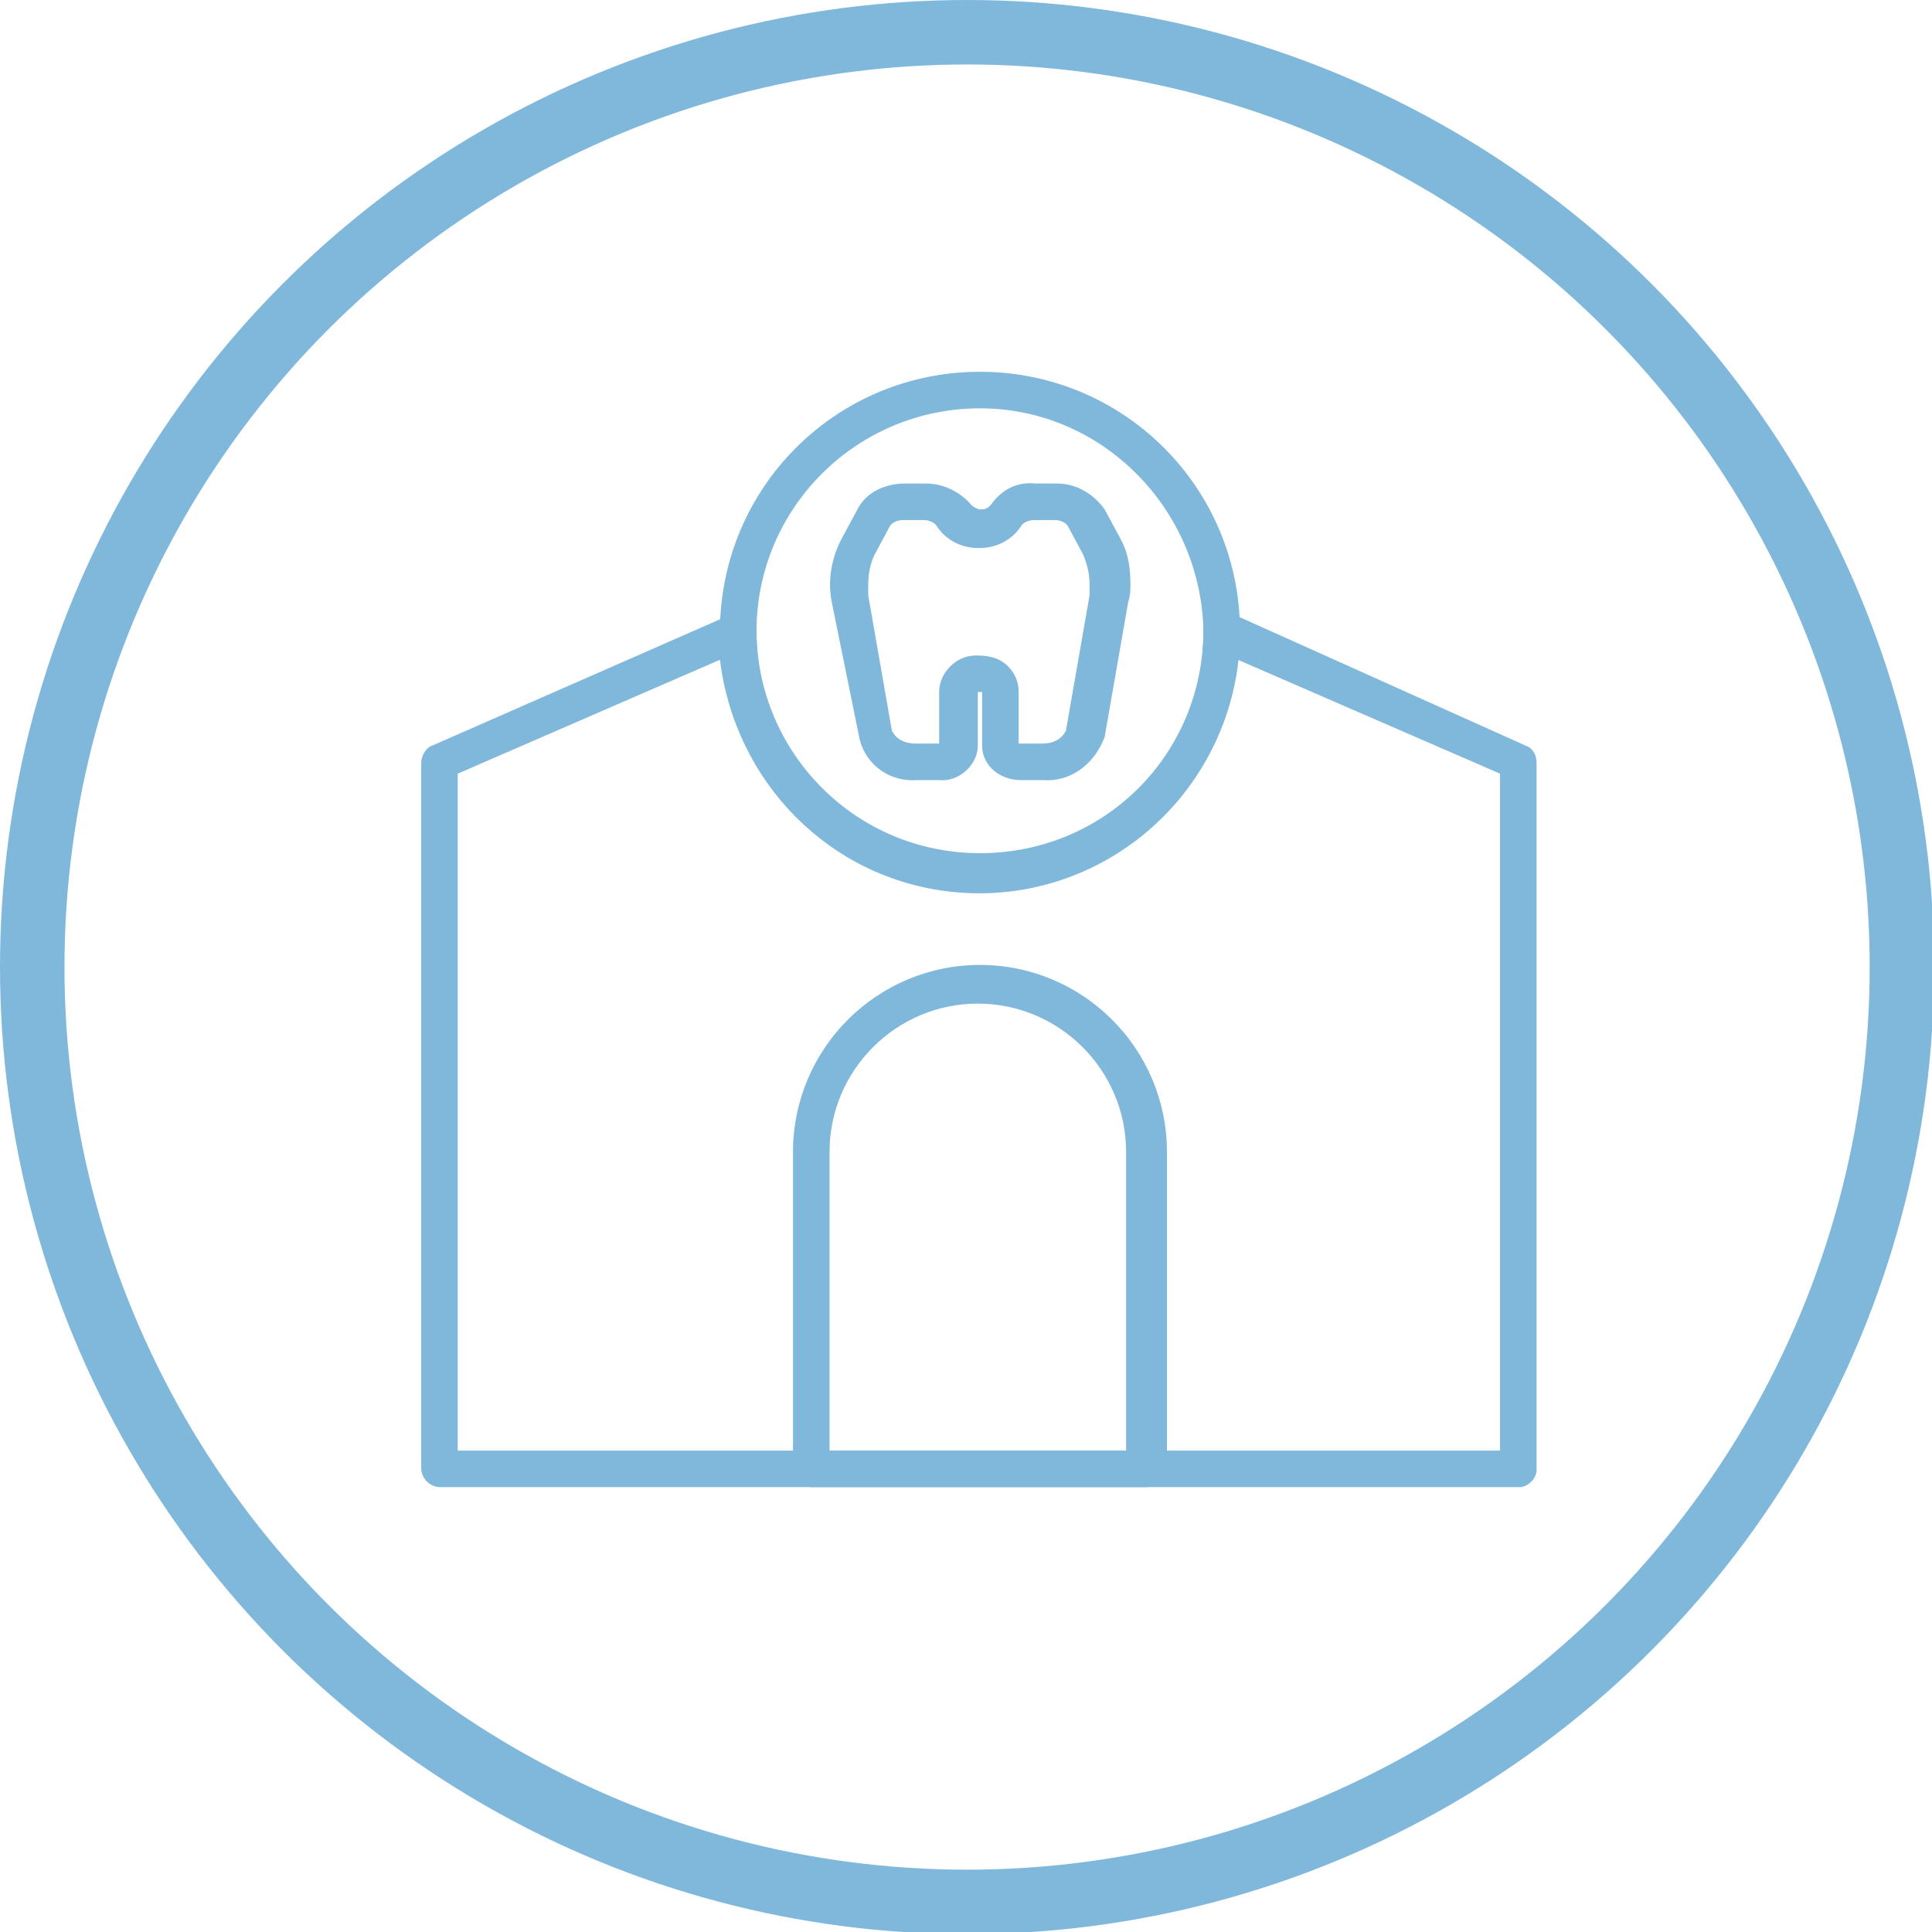 <?xml version="1.0" encoding="utf-8"?>
<!-- Generator: Adobe Illustrator 23.0.3, SVG Export Plug-In . SVG Version: 6.00 Build 0)  -->
<!DOCTYPE svg PUBLIC "-//W3C//DTD SVG 1.1//EN" "http://www.w3.org/Graphics/SVG/1.1/DTD/svg11.dtd">
<svg version="1.1" id="Layer_1" xmlns:x="http://ns.adobe.com/Extensibility/1.0/" xmlns:i="http://ns.adobe.com/AdobeIllustrator/10.0/" xmlns:graph="http://ns.adobe.com/Graphs/1.0/"
	 xmlns="http://www.w3.org/2000/svg" xmlns:xlink="http://www.w3.org/1999/xlink" x="0px" y="0px" viewBox="0 0 89.9 89.9"
	 style="enable-background:new 0 0 89.9 89.9;" xml:space="preserve">
<style type="text/css">
	.st0{fill:none;stroke:#80B8DC;stroke-width:3;stroke-miterlimit:10;}
	.st1{fill:#80B8DC;}
</style>
<circle class="st0" cx="45" cy="45" r="43.5"/>
<path class="st1" d="M53.3,69.2H37.8c-0.5,0-0.9-0.4-0.9-0.9V53.6c0-4.8,3.9-8.7,8.7-8.7s8.7,3.9,8.7,8.7v14.7
	C54.2,68.8,53.8,69.2,53.3,69.2z M38.6,67.5h13.8V53.6c0-3.8-3.1-6.9-6.9-6.9s-6.9,3.1-6.9,6.9V67.5z"/>
<path class="st1" d="M45.6,41.5c-6.7,0-12.1-5.4-12.1-12.1s5.4-12.1,12.1-12.1s12.1,5.4,12.1,12.1C57.7,36.1,52.2,41.5,45.6,41.5z
	 M45.6,19c-5.7,0-10.4,4.6-10.4,10.4s4.6,10.4,10.4,10.4s10.4-4.6,10.4-10.4C55.9,23.7,51.3,19,45.6,19z"/>
<path class="st1" d="M70.7,69.2H20.5c-0.5,0-0.9-0.4-0.9-0.9V35.5c0-0.3,0.2-0.7,0.5-0.8L34,28.6c0.4-0.2,0.9,0,1.1,0.4
	c0,0.1,0.1,0.2,0.1,0.3c0,5.7,4.6,10.4,10.4,10.4s10.4-4.6,10.4-10.4c0-0.5,0.4-0.9,0.9-0.9c0.1,0,0.2,0,0.3,0.1L71,34.7
	c0.3,0.1,0.5,0.4,0.5,0.8v32.9C71.5,68.8,71.1,69.2,70.7,69.2z M21.3,67.5h48.5V36l-12.2-5.3c-0.7,6.7-6.7,11.5-13.3,10.8
	c-5.7-0.6-10.1-5.1-10.8-10.8L21.3,36V67.5z"/>
<path class="st1" d="M48.5,36.3h-1c-1,0-1.8-0.7-1.8-1.6v-2.5c0,0-0.1,0-0.1,0l0,0c0,0-0.1,0-0.1,0l0,2.5c0,0.9-0.9,1.7-1.8,1.6h-1
	c-1.3,0.1-2.4-0.7-2.7-1.9L38.7,28c-0.2-1,0-2.1,0.5-3l0.7-1.3c0.4-0.8,1.3-1.2,2.2-1.2h1c0.8,0,1.6,0.4,2.1,1
	c0.1,0.1,0.3,0.2,0.4,0.2h0.1c0.2,0,0.3-0.1,0.4-0.2c0.5-0.7,1.2-1.1,2.1-1h1c0.9,0,1.7,0.5,2.2,1.2l0.7,1.3l0,0
	c0.4,0.7,0.5,1.4,0.5,2.2c0,0.3,0,0.5-0.1,0.8l-1.1,6.3C50.9,35.6,49.8,36.4,48.5,36.3z M47.4,34.6C47.5,34.6,47.5,34.6,47.4,34.6
	l1.1,0c0.5,0,0.9-0.2,1.1-0.6l1.1-6.3c0-0.2,0-0.3,0-0.5c0-0.5-0.1-0.9-0.3-1.4l-0.7-1.3c-0.1-0.2-0.4-0.3-0.6-0.3h-1
	c-0.2,0-0.5,0.1-0.6,0.3c-0.4,0.6-1.1,1-1.9,1h-0.1c-0.8,0-1.5-0.4-1.9-1c-0.1-0.2-0.4-0.3-0.6-0.3h-1c-0.2,0-0.5,0.1-0.6,0.3
	l-0.7,1.3c-0.2,0.4-0.3,0.9-0.3,1.4c0,0.2,0,0.3,0,0.5l1.1,6.3c0.2,0.4,0.6,0.6,1.1,0.6h1c0,0,0,0,0.1,0v-2.4c0-0.9,0.8-1.7,1.7-1.7
	c0.6,0,1.1,0.1,1.5,0.5c0.3,0.3,0.5,0.7,0.5,1.2L47.4,34.6z"/>
</svg>
